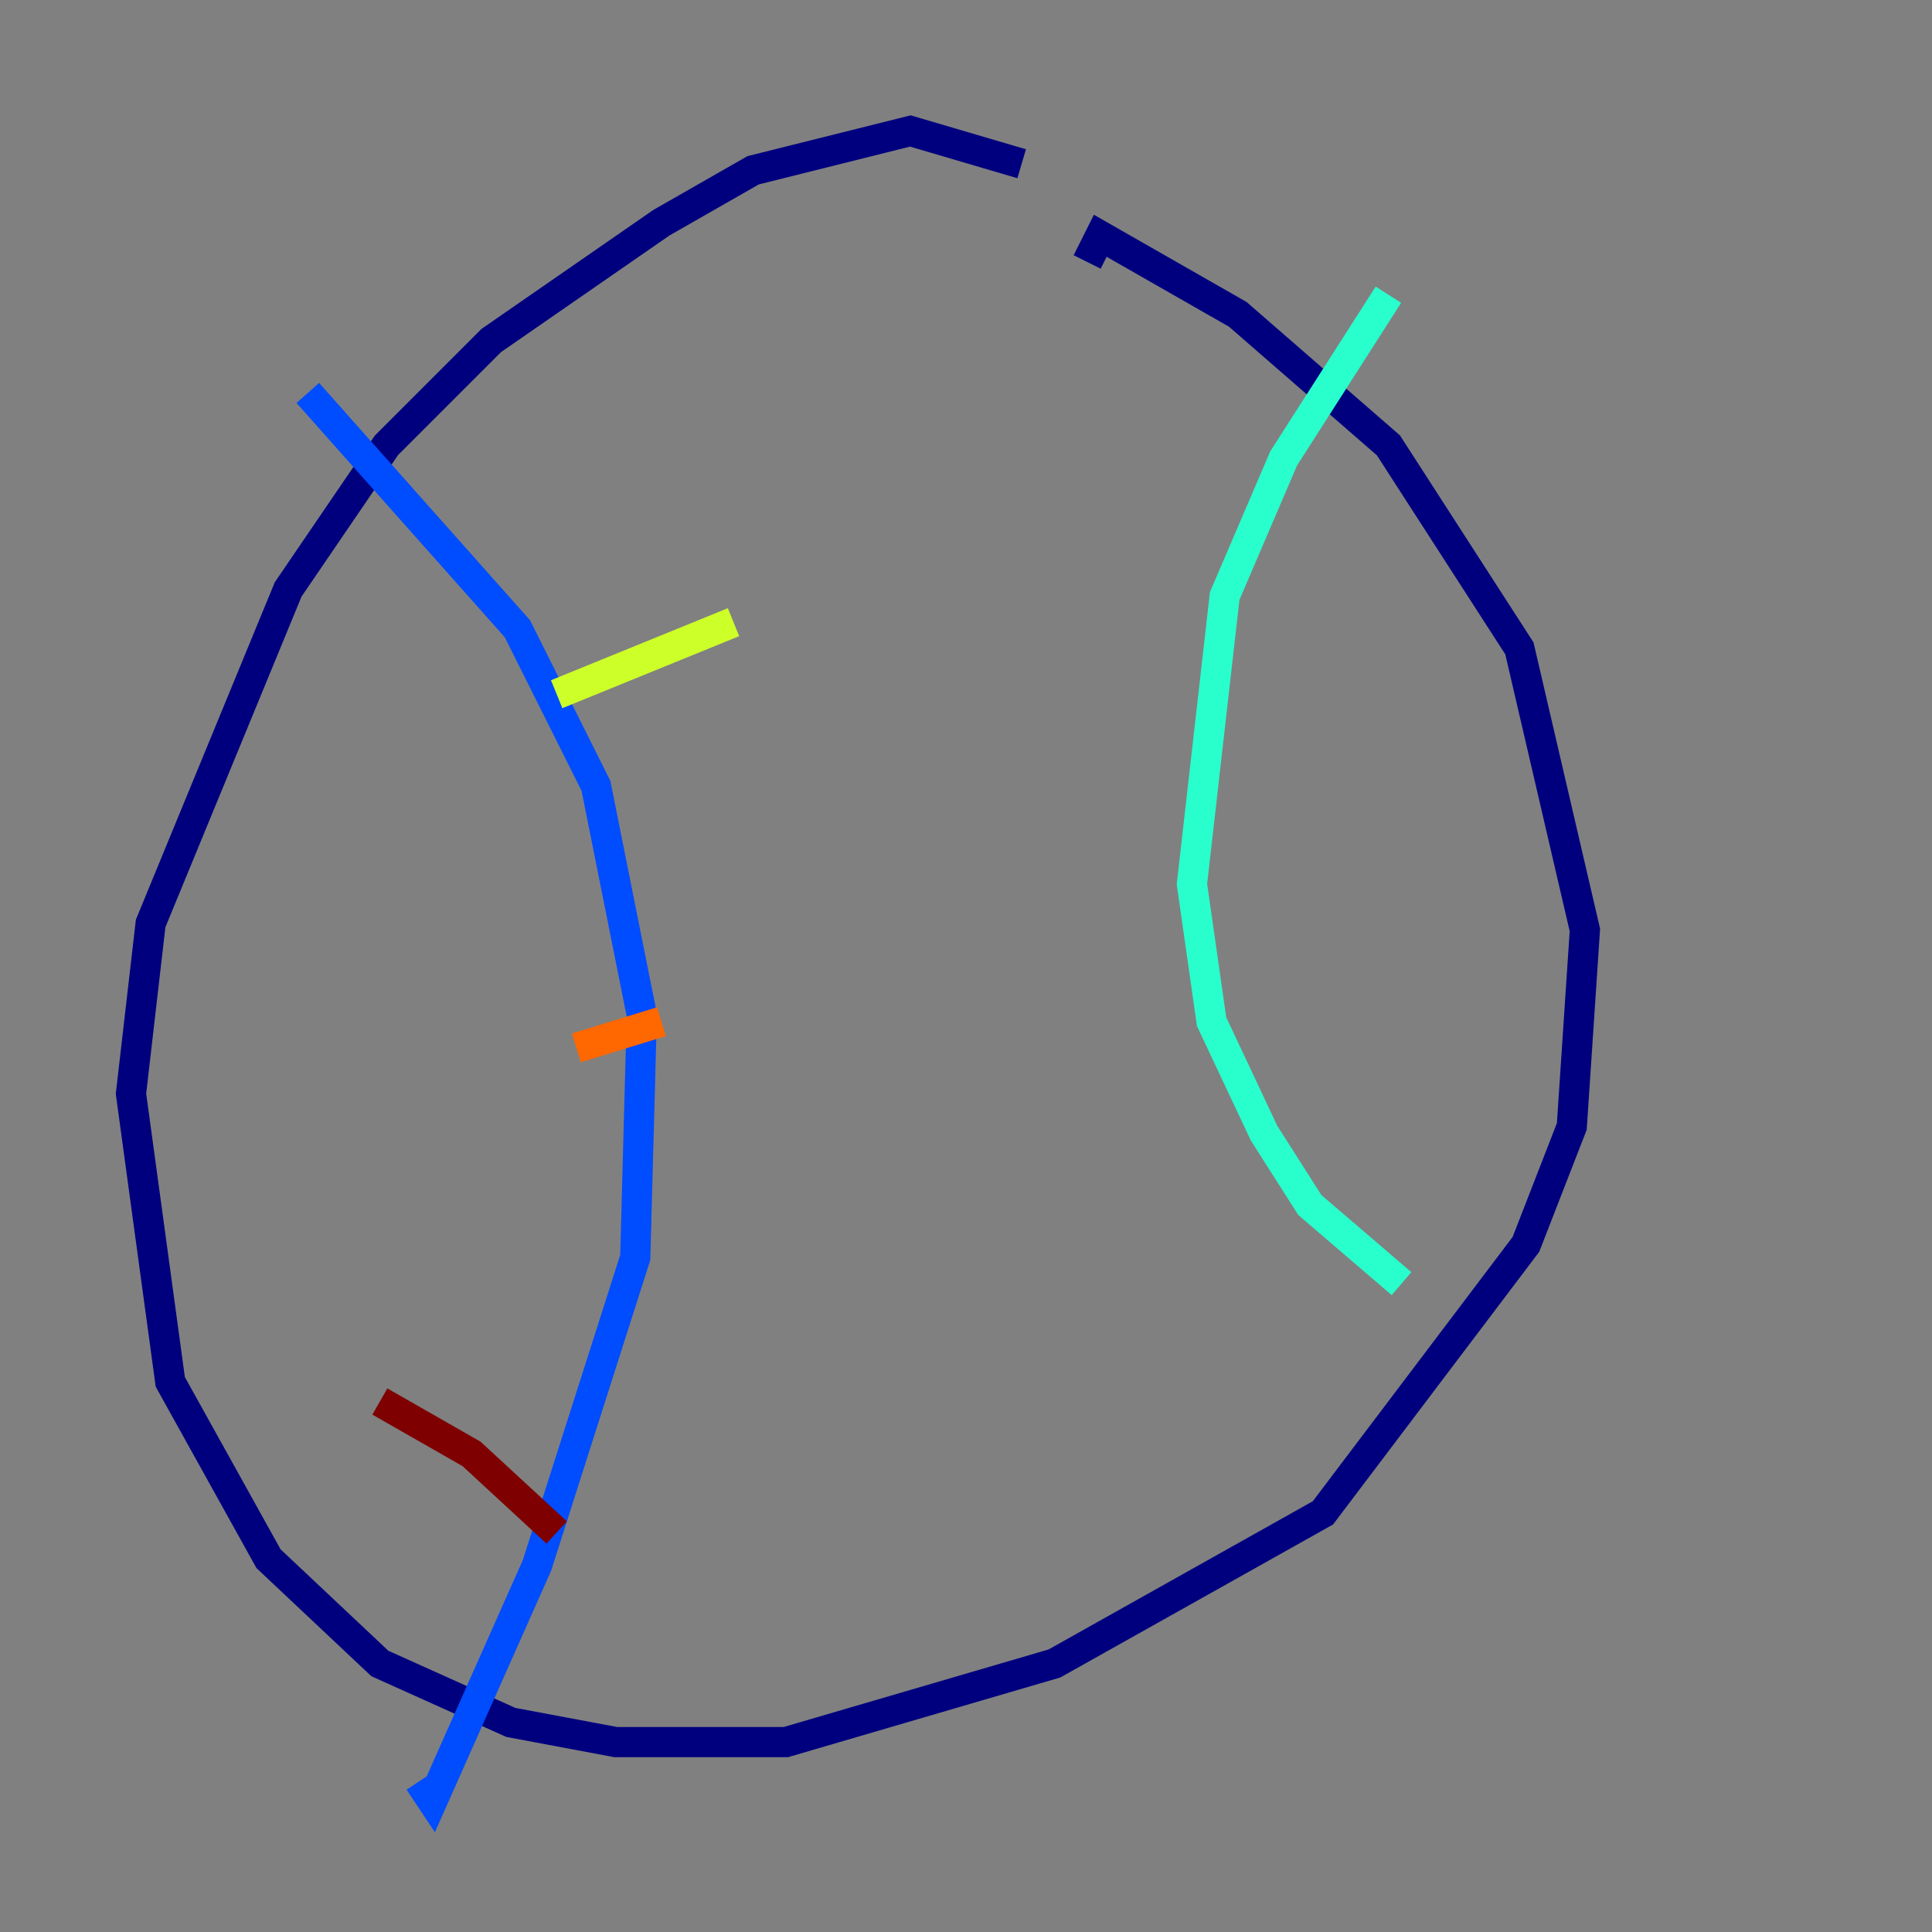 <?xml version="1.0" encoding="utf-8" ?>
<svg baseProfile="tiny" height="128" version="1.2" viewBox="0,0,128,128" width="128" xmlns="http://www.w3.org/2000/svg" xmlns:ev="http://www.w3.org/2001/xml-events" xmlns:xlink="http://www.w3.org/1999/xlink"><rect x="0" y="0" width="128" height="128" fill="#808080" stroke="none"/><defs /><polyline fill="none" points="67.688,10.848 60.312,8.678 49.898,11.281 43.824,14.752 32.542,22.563 25.6,29.505 19.091,39.051 9.98,61.18 8.678,72.461 11.281,91.552 17.79,103.268 25.166,110.21 33.844,114.115 40.786,115.417 52.068,115.417 69.858,110.21 87.647,100.231 101.098,82.441 104.136,74.63 105.003,61.614 100.664,42.956 91.986,29.505 82.007,20.827 72.895,15.62 72.027,17.356" stroke="#00007f" stroke-width="2" /><polyline fill="none" points="20.393,26.034 34.278,41.654 39.485,52.068 42.522,67.254 42.088,83.308 35.58,103.702 28.637,119.322 27.77,118.02" stroke="#004cff" stroke-width="2" /><polyline fill="none" points="91.986,19.525 85.044,30.373 81.139,39.485 78.969,58.576 80.271,67.688 83.742,75.064 86.78,79.837 92.854,85.044" stroke="#29ffcd" stroke-width="2" /><polyline fill="none" points="36.881,45.993 48.597,41.22" stroke="#cdff29" stroke-width="2" /><polyline fill="none" points="38.183,69.424 43.824,67.688" stroke="#ff6700" stroke-width="2" /><polyline fill="none" points="25.166,92.854 31.241,96.325 36.881,101.532" stroke="#7f0000" stroke-width="2" /></svg>